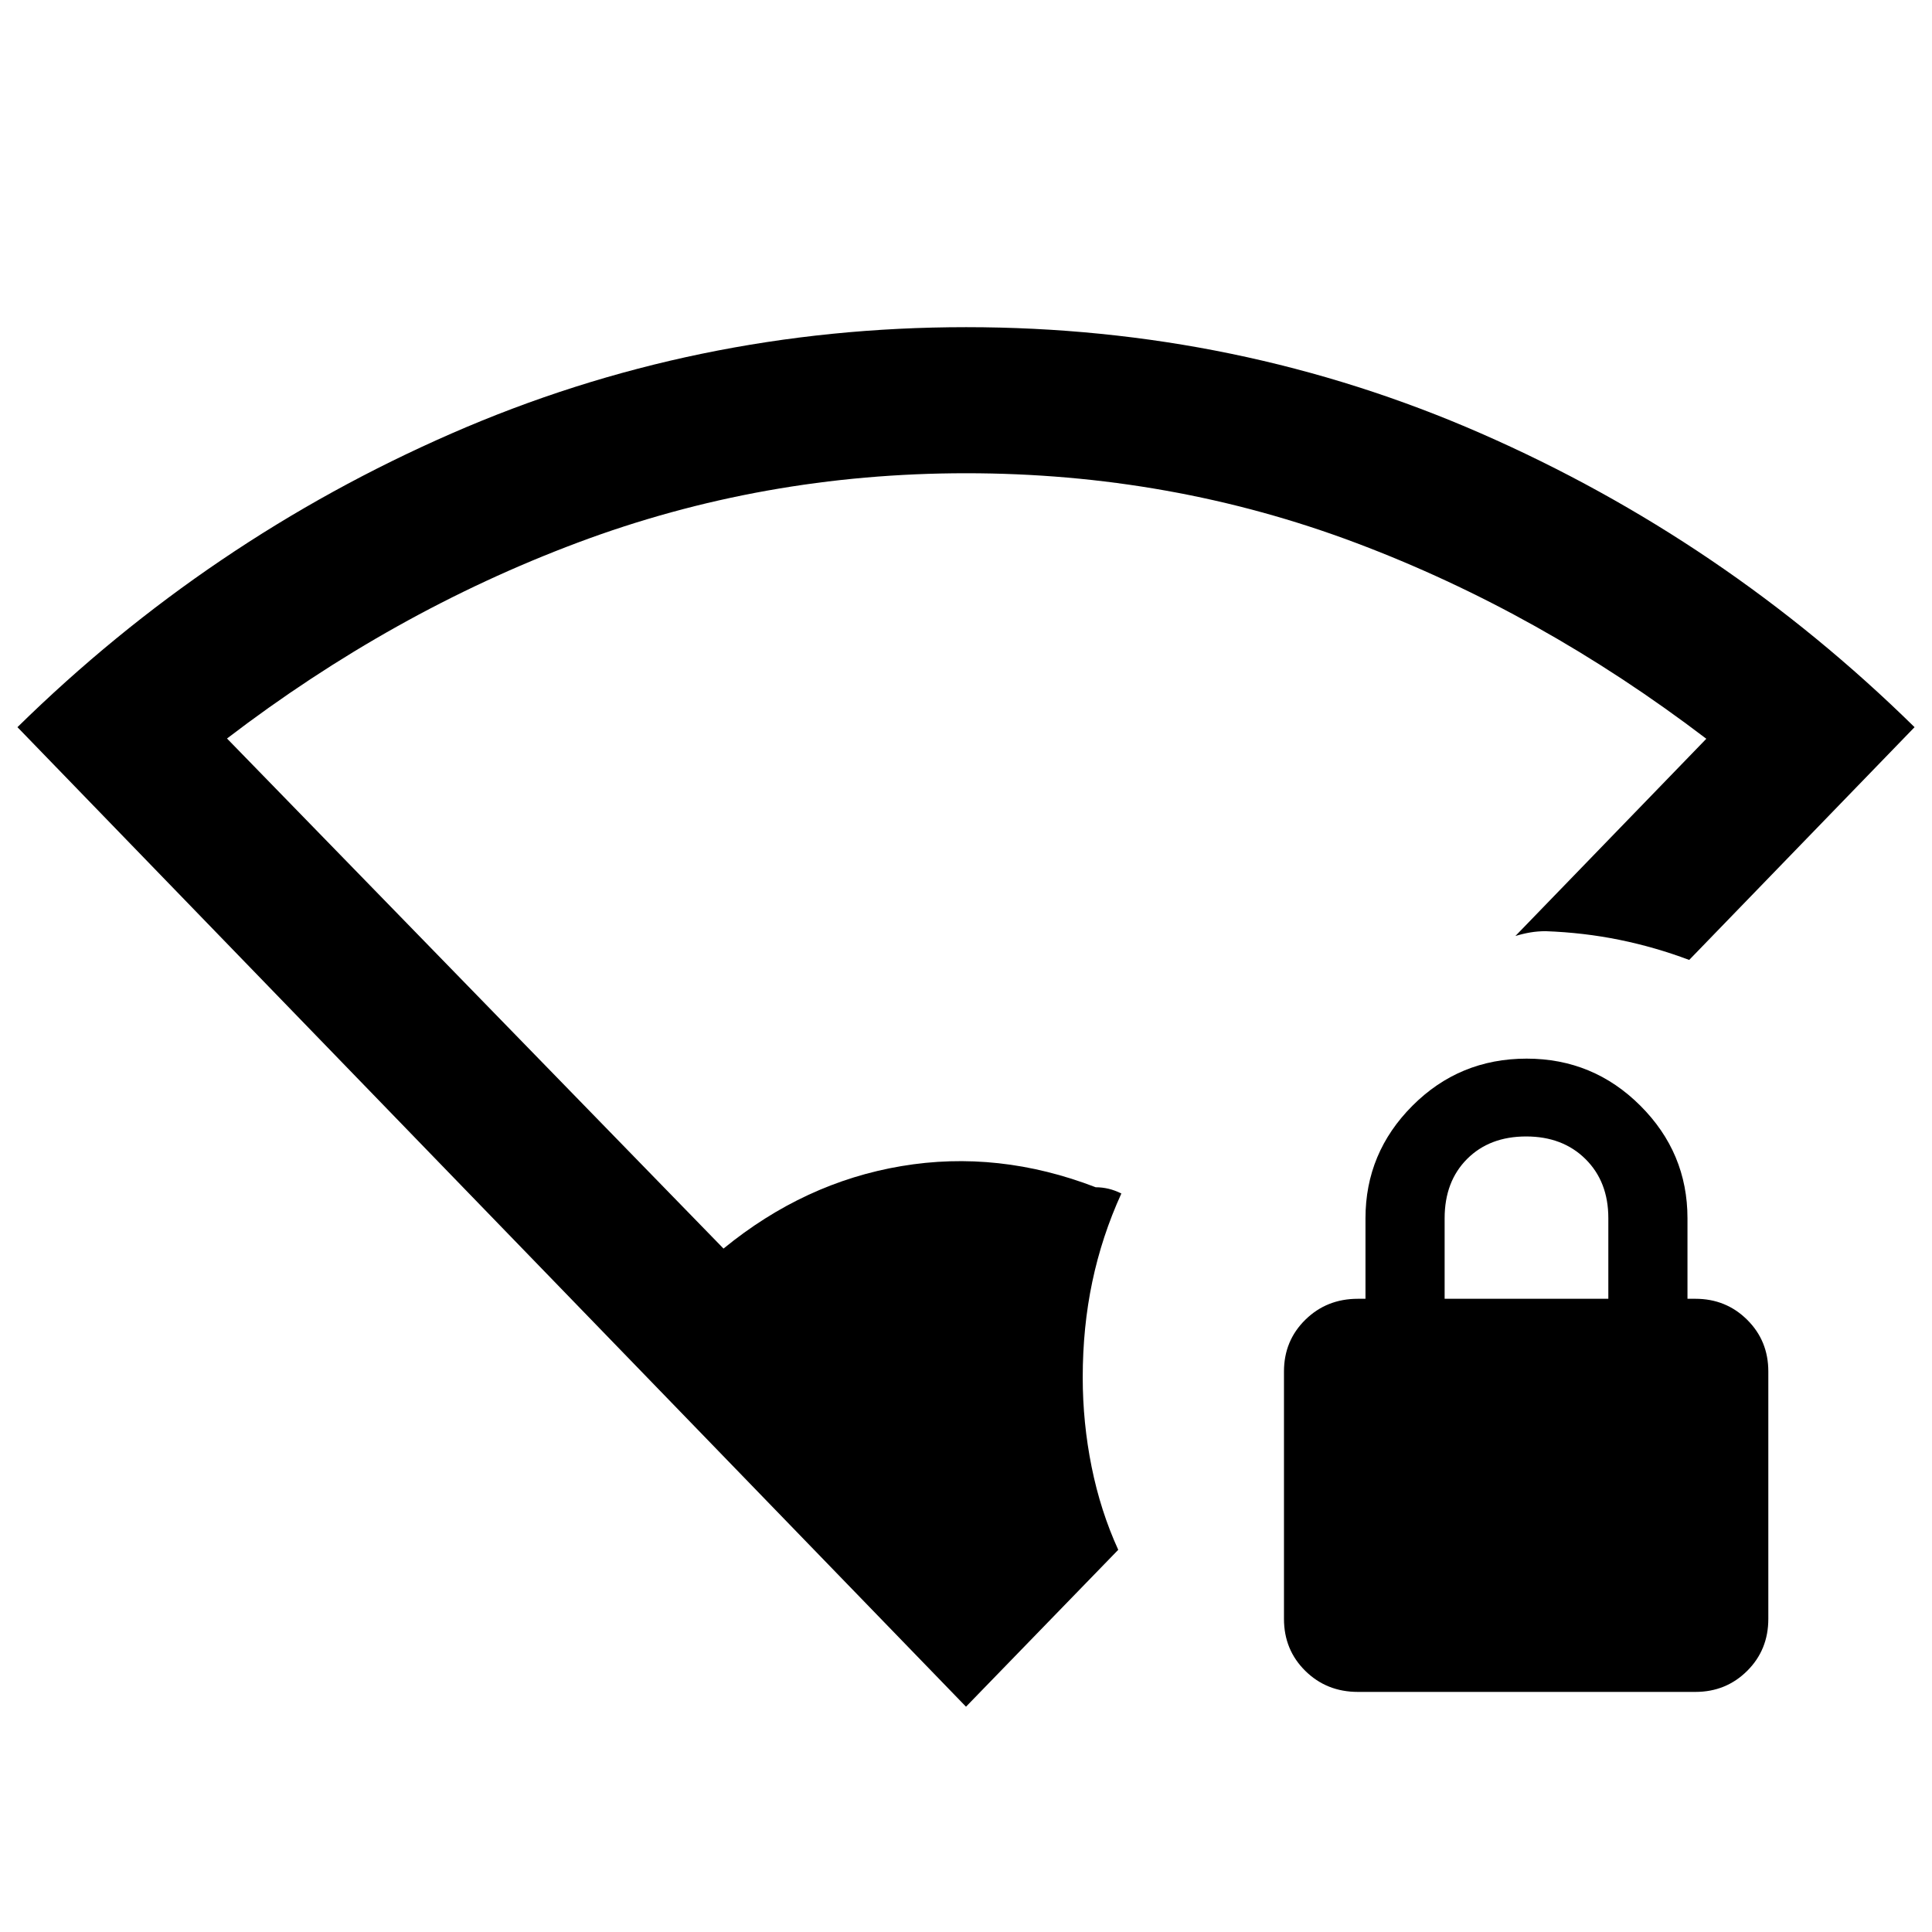 <svg xmlns="http://www.w3.org/2000/svg" height="40" viewBox="0 -960 960 960" width="40"><path d="M480-111.95 8.67-598.67q94.83-93.11 215.68-145.93 120.84-52.83 255.73-52.83 135.21 0 255.81 52.79 120.61 52.79 215.44 145.97L839.35-483.01q-16.85-6.35-34.6-9.98-17.75-3.62-36.7-4.31-3.98 0-7.69.63-3.71.64-7.37 1.76l94.87-98q-82.55-62.91-174.34-97.42-91.78-34.52-193.46-34.52-101.07 0-193.12 34.52-92.05 34.51-174.14 97.29l246.71 253.45q40.13-32.84 88.34-40.97 48.21-8.14 96.6 10.5 3.19 0 6.38.75 3.18.76 6.37 2.35-9.69 21.26-14.44 43.85-4.76 22.58-4.76 47.56 0 22.52 4.43 44.47t13.22 41.17L480-111.95Zm194.72-7.35q-15.52 0-26.12-10.45Q638-140.19 638-155.6v-122.92q0-15.27 10.6-25.69 10.6-10.43 26.12-10.43h3.78v-40q0-32.56 23.36-55.95 23.36-23.38 56.72-23.38 33.09 0 56.5 23.38 23.42 23.39 23.42 55.95v40h3.94q15.22 0 25.72 10.43 10.51 10.42 10.51 25.69v122.92q0 15.41-10.51 25.85-10.5 10.45-25.72 10.45H674.72Zm43.11-195.34h81.34v-40.1q0-18.07-11.34-29.32-11.33-11.24-29.5-11.24-18.16 0-29.33 11.17-11.17 11.18-11.17 29.49v40Z"/></svg>